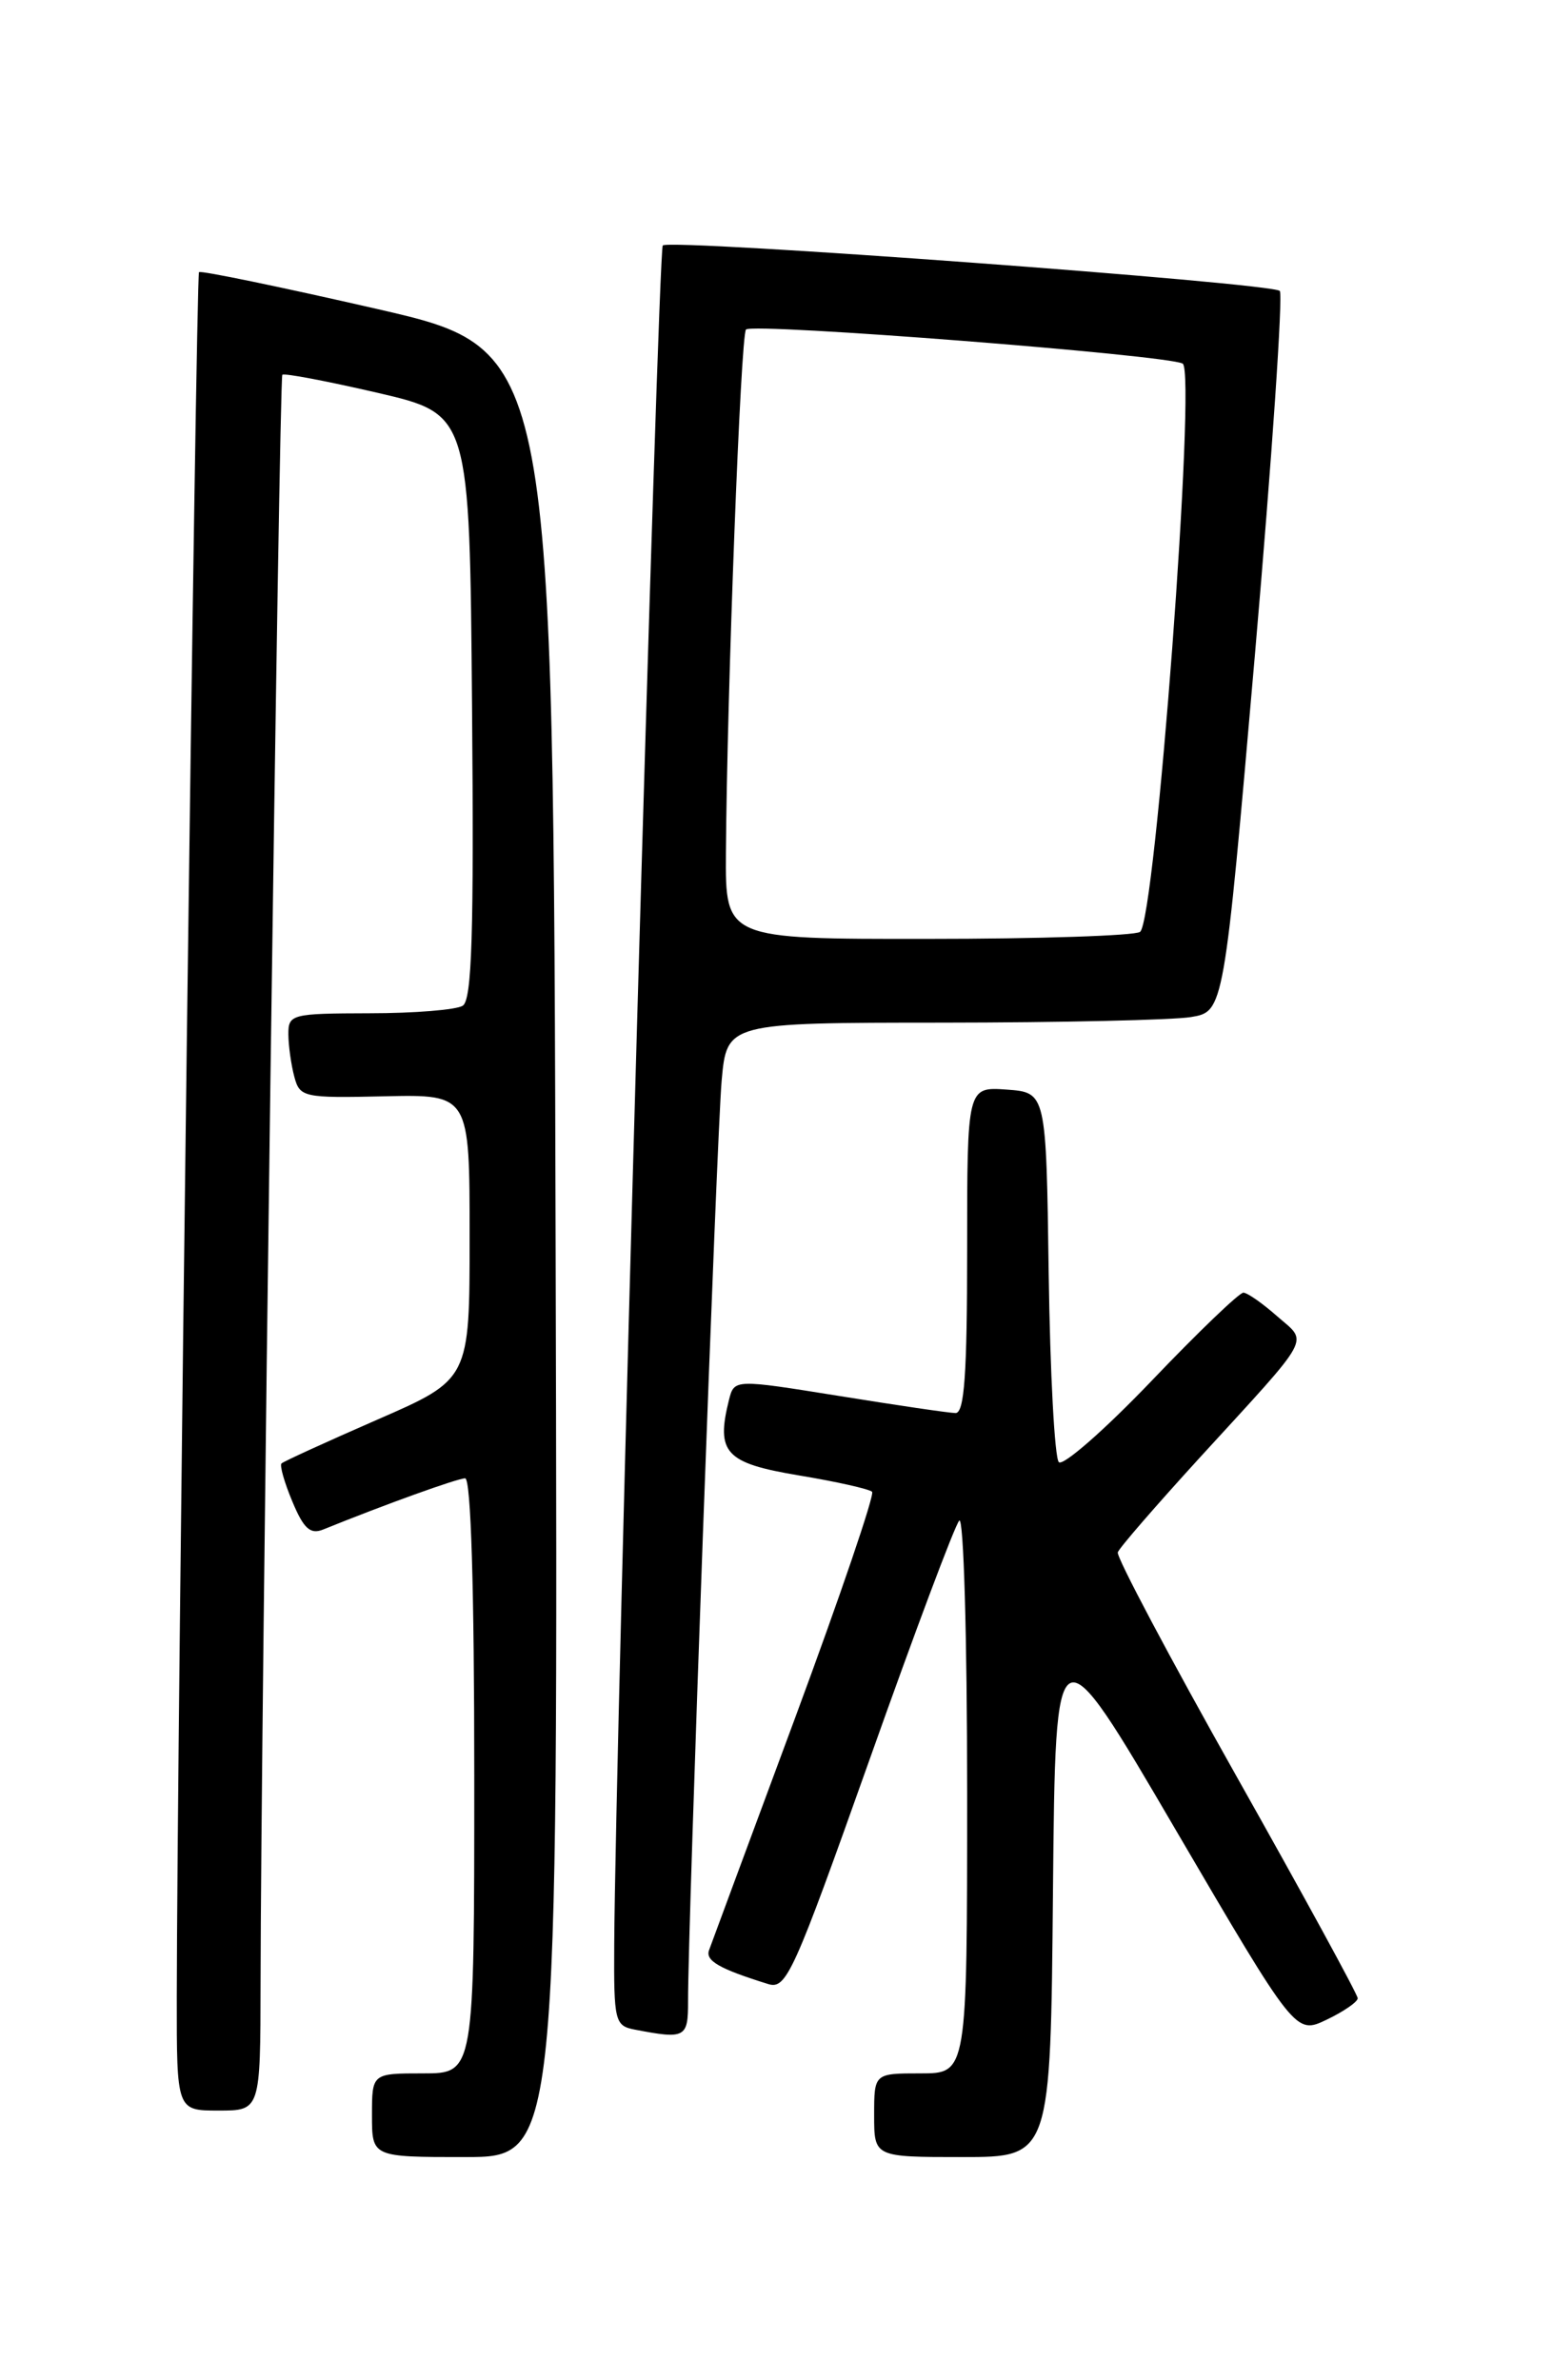 <?xml version="1.0" encoding="UTF-8" standalone="no"?>
<!DOCTYPE svg PUBLIC "-//W3C//DTD SVG 1.1//EN" "http://www.w3.org/Graphics/SVG/1.1/DTD/svg11.dtd" >
<svg xmlns="http://www.w3.org/2000/svg" xmlns:xlink="http://www.w3.org/1999/xlink" version="1.1" viewBox="0 0 167 256">
 <g >
 <path fill="currentColor"
d=" M 59.75 134.80 C 59.50 37.59 59.50 37.59 40.63 33.25 C 30.24 30.87 21.59 29.08 21.40 29.27 C 21.07 29.60 19.04 187.12 19.01 214.75 C 19.00 227.00 19.00 227.00 23.50 227.00 C 28.00 227.00 28.00 227.00 28.02 213.25 C 28.05 185.85 30.02 40.65 30.36 40.31 C 30.55 40.11 35.16 40.99 40.61 42.25 C 50.50 44.55 50.50 44.55 50.76 75.96 C 50.97 100.42 50.75 107.54 49.76 108.17 C 49.07 108.61 44.56 108.98 39.75 108.98 C 31.34 109.00 31.00 109.09 31.01 111.25 C 31.02 112.49 31.31 114.54 31.65 115.81 C 32.24 118.02 32.63 118.11 41.38 117.91 C 50.50 117.71 50.50 117.71 50.50 133.04 C 50.50 148.36 50.50 148.36 40.57 152.69 C 35.12 155.07 30.48 157.19 30.27 157.40 C 30.06 157.61 30.58 159.46 31.44 161.50 C 32.65 164.41 33.37 165.06 34.74 164.51 C 41.40 161.81 49.20 159.00 50.02 159.00 C 50.64 159.00 51.00 170.83 51.00 191.00 C 51.00 223.00 51.00 223.00 45.50 223.00 C 40.00 223.00 40.00 223.00 40.00 227.50 C 40.00 232.00 40.00 232.00 50.00 232.00 C 60.01 232.00 60.01 232.00 59.75 134.80 Z  M 113.23 203.35 C 113.50 174.69 113.50 174.69 126.40 196.76 C 139.31 218.82 139.31 218.82 142.65 217.23 C 144.49 216.35 146.00 215.31 146.00 214.92 C 146.00 214.53 140.13 203.77 132.95 191.02 C 125.77 178.26 120.03 167.44 120.20 166.96 C 120.36 166.48 124.33 161.91 129.00 156.79 C 141.33 143.32 140.68 144.50 137.34 141.57 C 135.78 140.19 134.15 139.05 133.71 139.03 C 133.28 139.01 128.82 143.29 123.81 148.54 C 118.79 153.79 114.31 157.71 113.86 157.26 C 113.41 156.81 112.92 147.68 112.77 136.97 C 112.50 117.50 112.50 117.50 108.25 117.19 C 104.00 116.89 104.00 116.89 104.00 134.44 C 104.00 147.83 103.70 151.99 102.75 151.98 C 102.06 151.97 96.43 151.14 90.23 150.14 C 78.96 148.33 78.96 148.33 78.39 150.56 C 76.97 156.25 77.99 157.36 85.87 158.68 C 89.92 159.35 93.48 160.15 93.78 160.45 C 94.07 160.74 90.35 171.67 85.51 184.74 C 80.66 197.81 76.50 209.06 76.25 209.74 C 75.83 210.88 77.33 211.75 82.60 213.39 C 84.56 214.00 85.32 212.30 93.50 189.27 C 98.33 175.65 102.67 164.07 103.15 163.55 C 103.62 163.02 104.00 176.01 104.00 192.80 C 104.00 223.00 104.00 223.00 99.00 223.00 C 94.00 223.00 94.00 223.00 94.00 227.50 C 94.00 232.00 94.00 232.00 103.48 232.00 C 112.97 232.00 112.97 232.00 113.23 203.35 Z  M 73.99 215.25 C 73.96 207.40 77.07 122.21 77.60 116.25 C 78.16 110.00 78.16 110.00 101.33 109.99 C 114.07 109.98 126.10 109.71 128.06 109.39 C 131.61 108.80 131.61 108.80 134.95 70.37 C 136.78 49.24 137.98 31.65 137.62 31.29 C 136.76 30.43 72.01 25.65 71.27 26.40 C 70.76 26.91 66.16 187.86 66.05 209.18 C 66.00 217.40 66.12 217.88 68.25 218.29 C 73.69 219.34 74.00 219.18 73.99 215.25 Z  M 78.06 91.75 C 78.18 74.44 79.65 36.02 80.22 35.44 C 80.97 34.70 125.68 38.19 127.18 39.11 C 128.67 40.03 124.24 99.12 122.59 100.23 C 121.99 100.64 111.71 100.98 99.75 100.98 C 78.00 101.00 78.00 101.00 78.06 91.75 Z "/>
</g>
</svg>